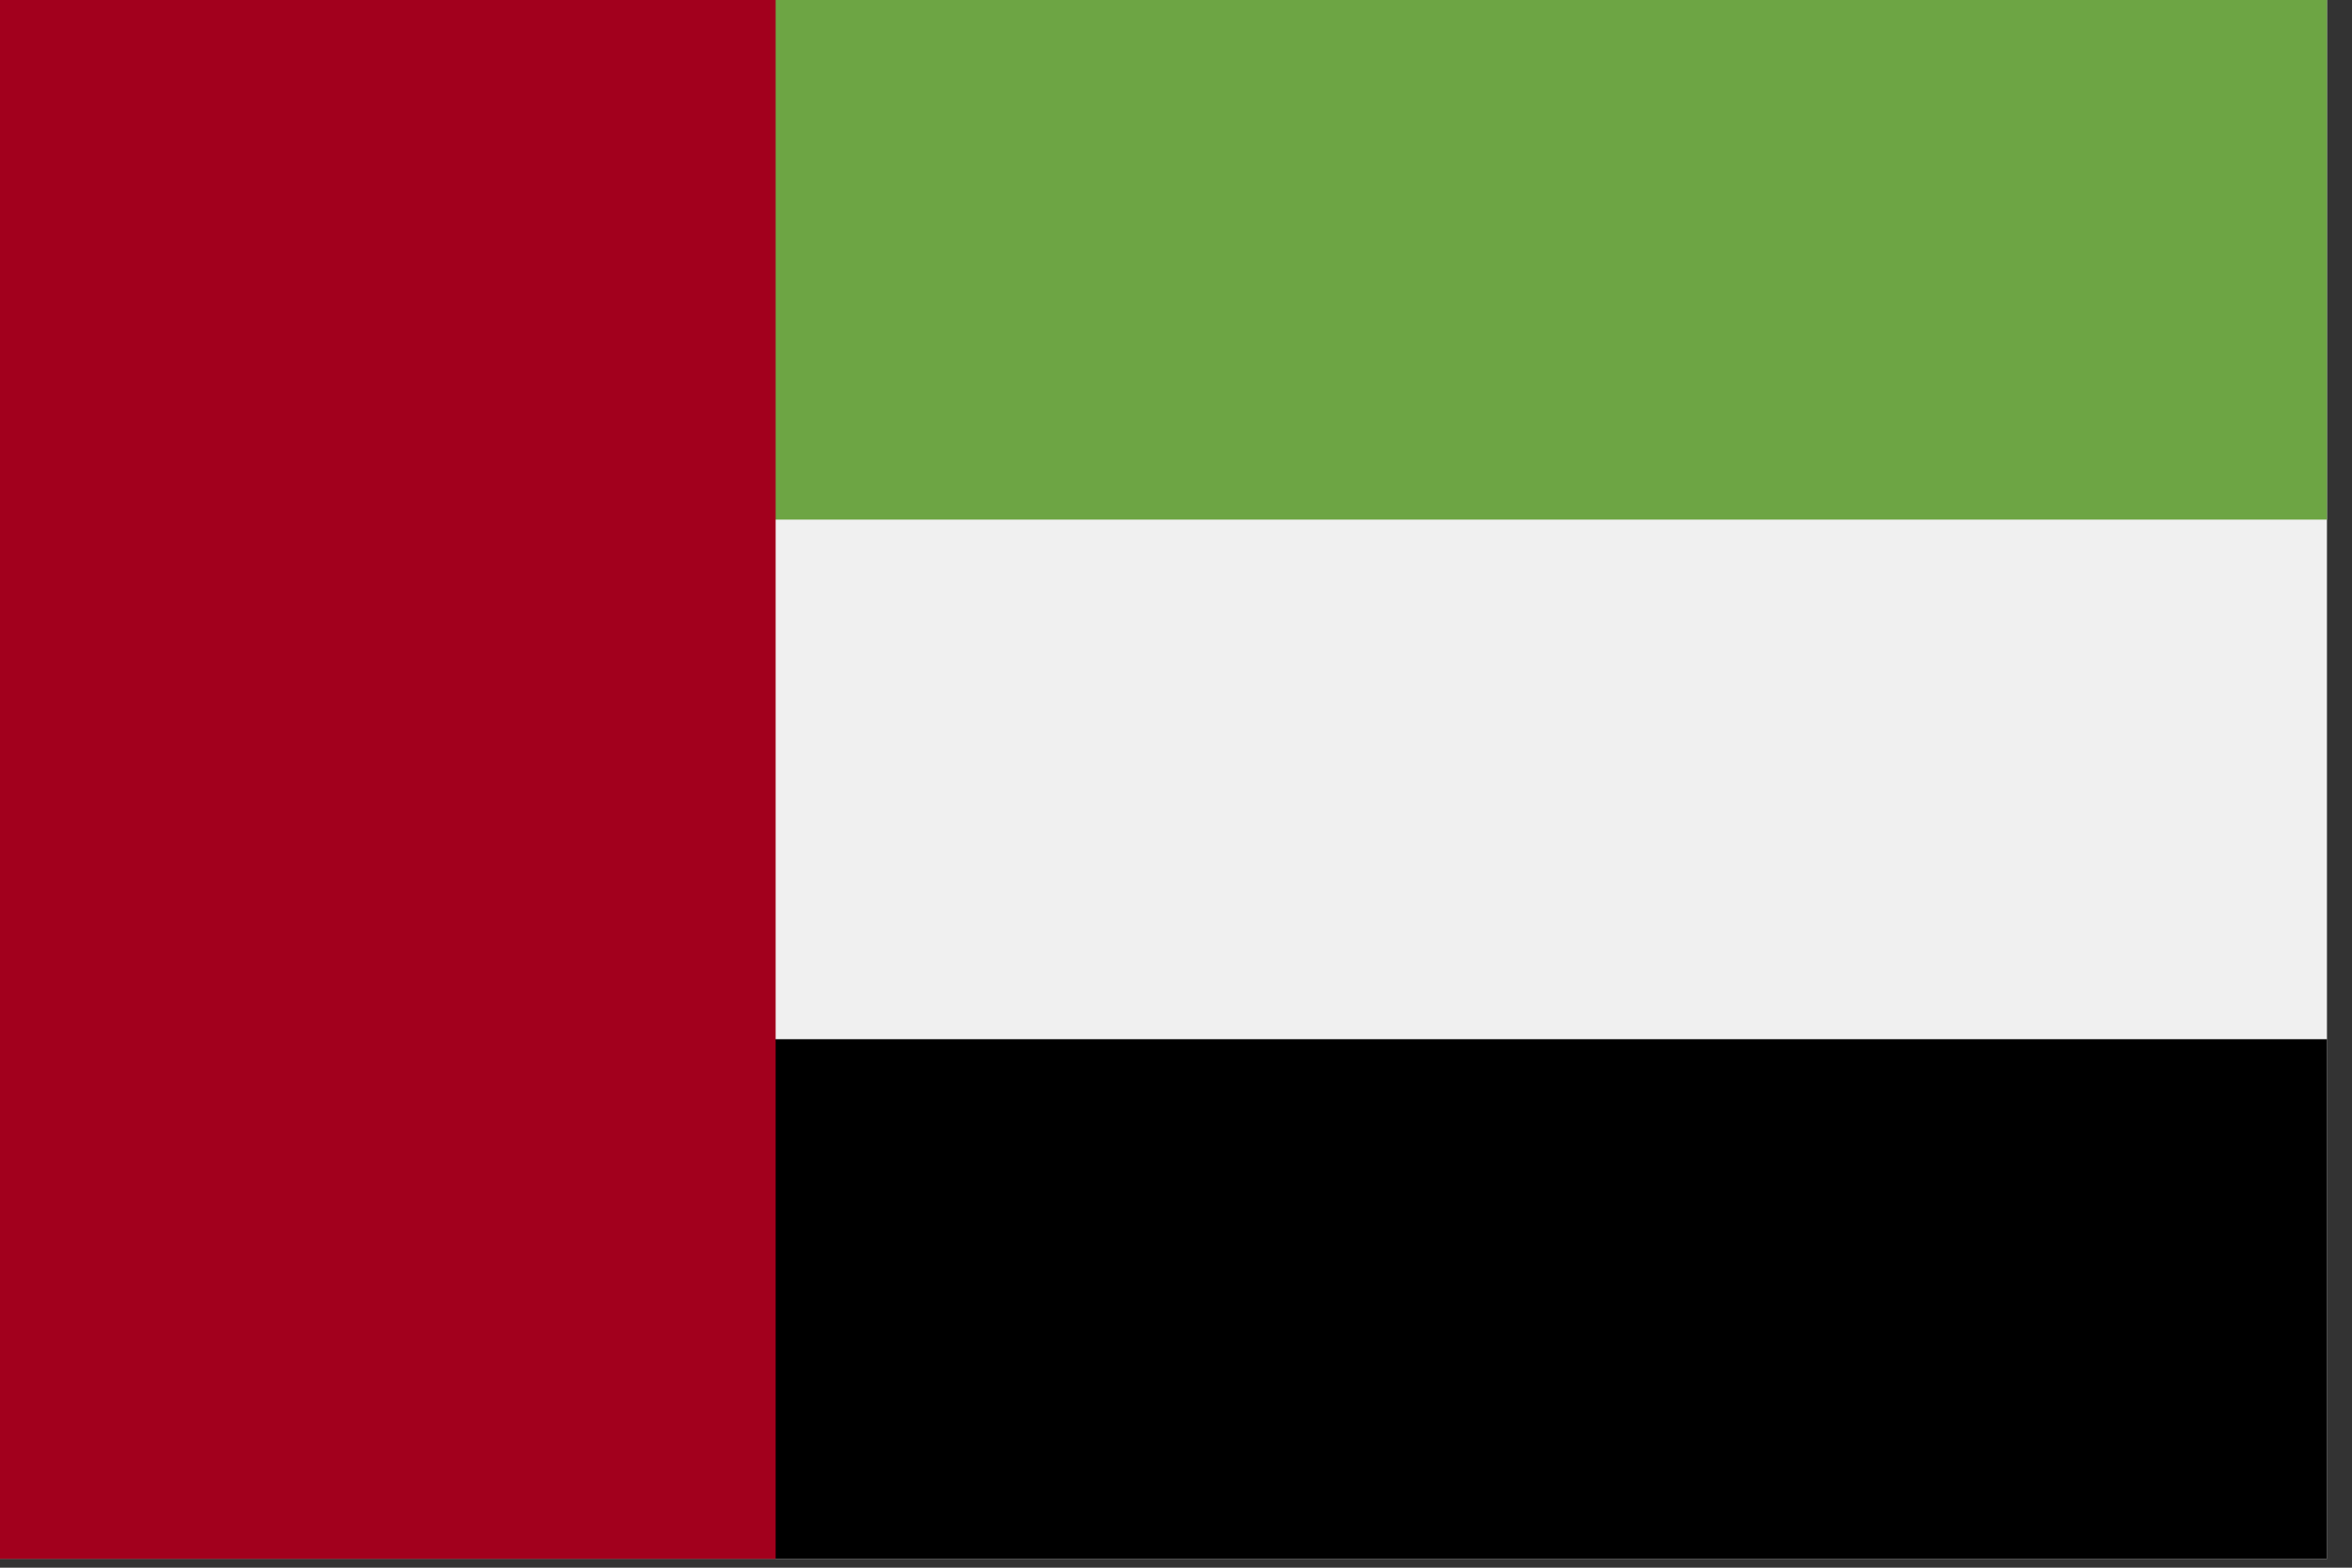 <svg width="54" height="36" viewBox="0 0 54 36" fill="none" xmlns="http://www.w3.org/2000/svg">
<rect x="0" y="0" width="54" height="36" fill="#333333" stroke="none"/>
<path d="M53.425 0H0V35.798H53.425V0Z" fill="#F0F0F0"/>
<path d="M53.425 0H0V11.932H53.425V0Z" fill="#6DA544"/>
<path d="M53.425 23.864H0V35.797H53.425V23.864Z" fill="black"/>
<path d="M17.808 0H0V35.798H17.808V0Z" fill="#A2001D"/>
</svg>
